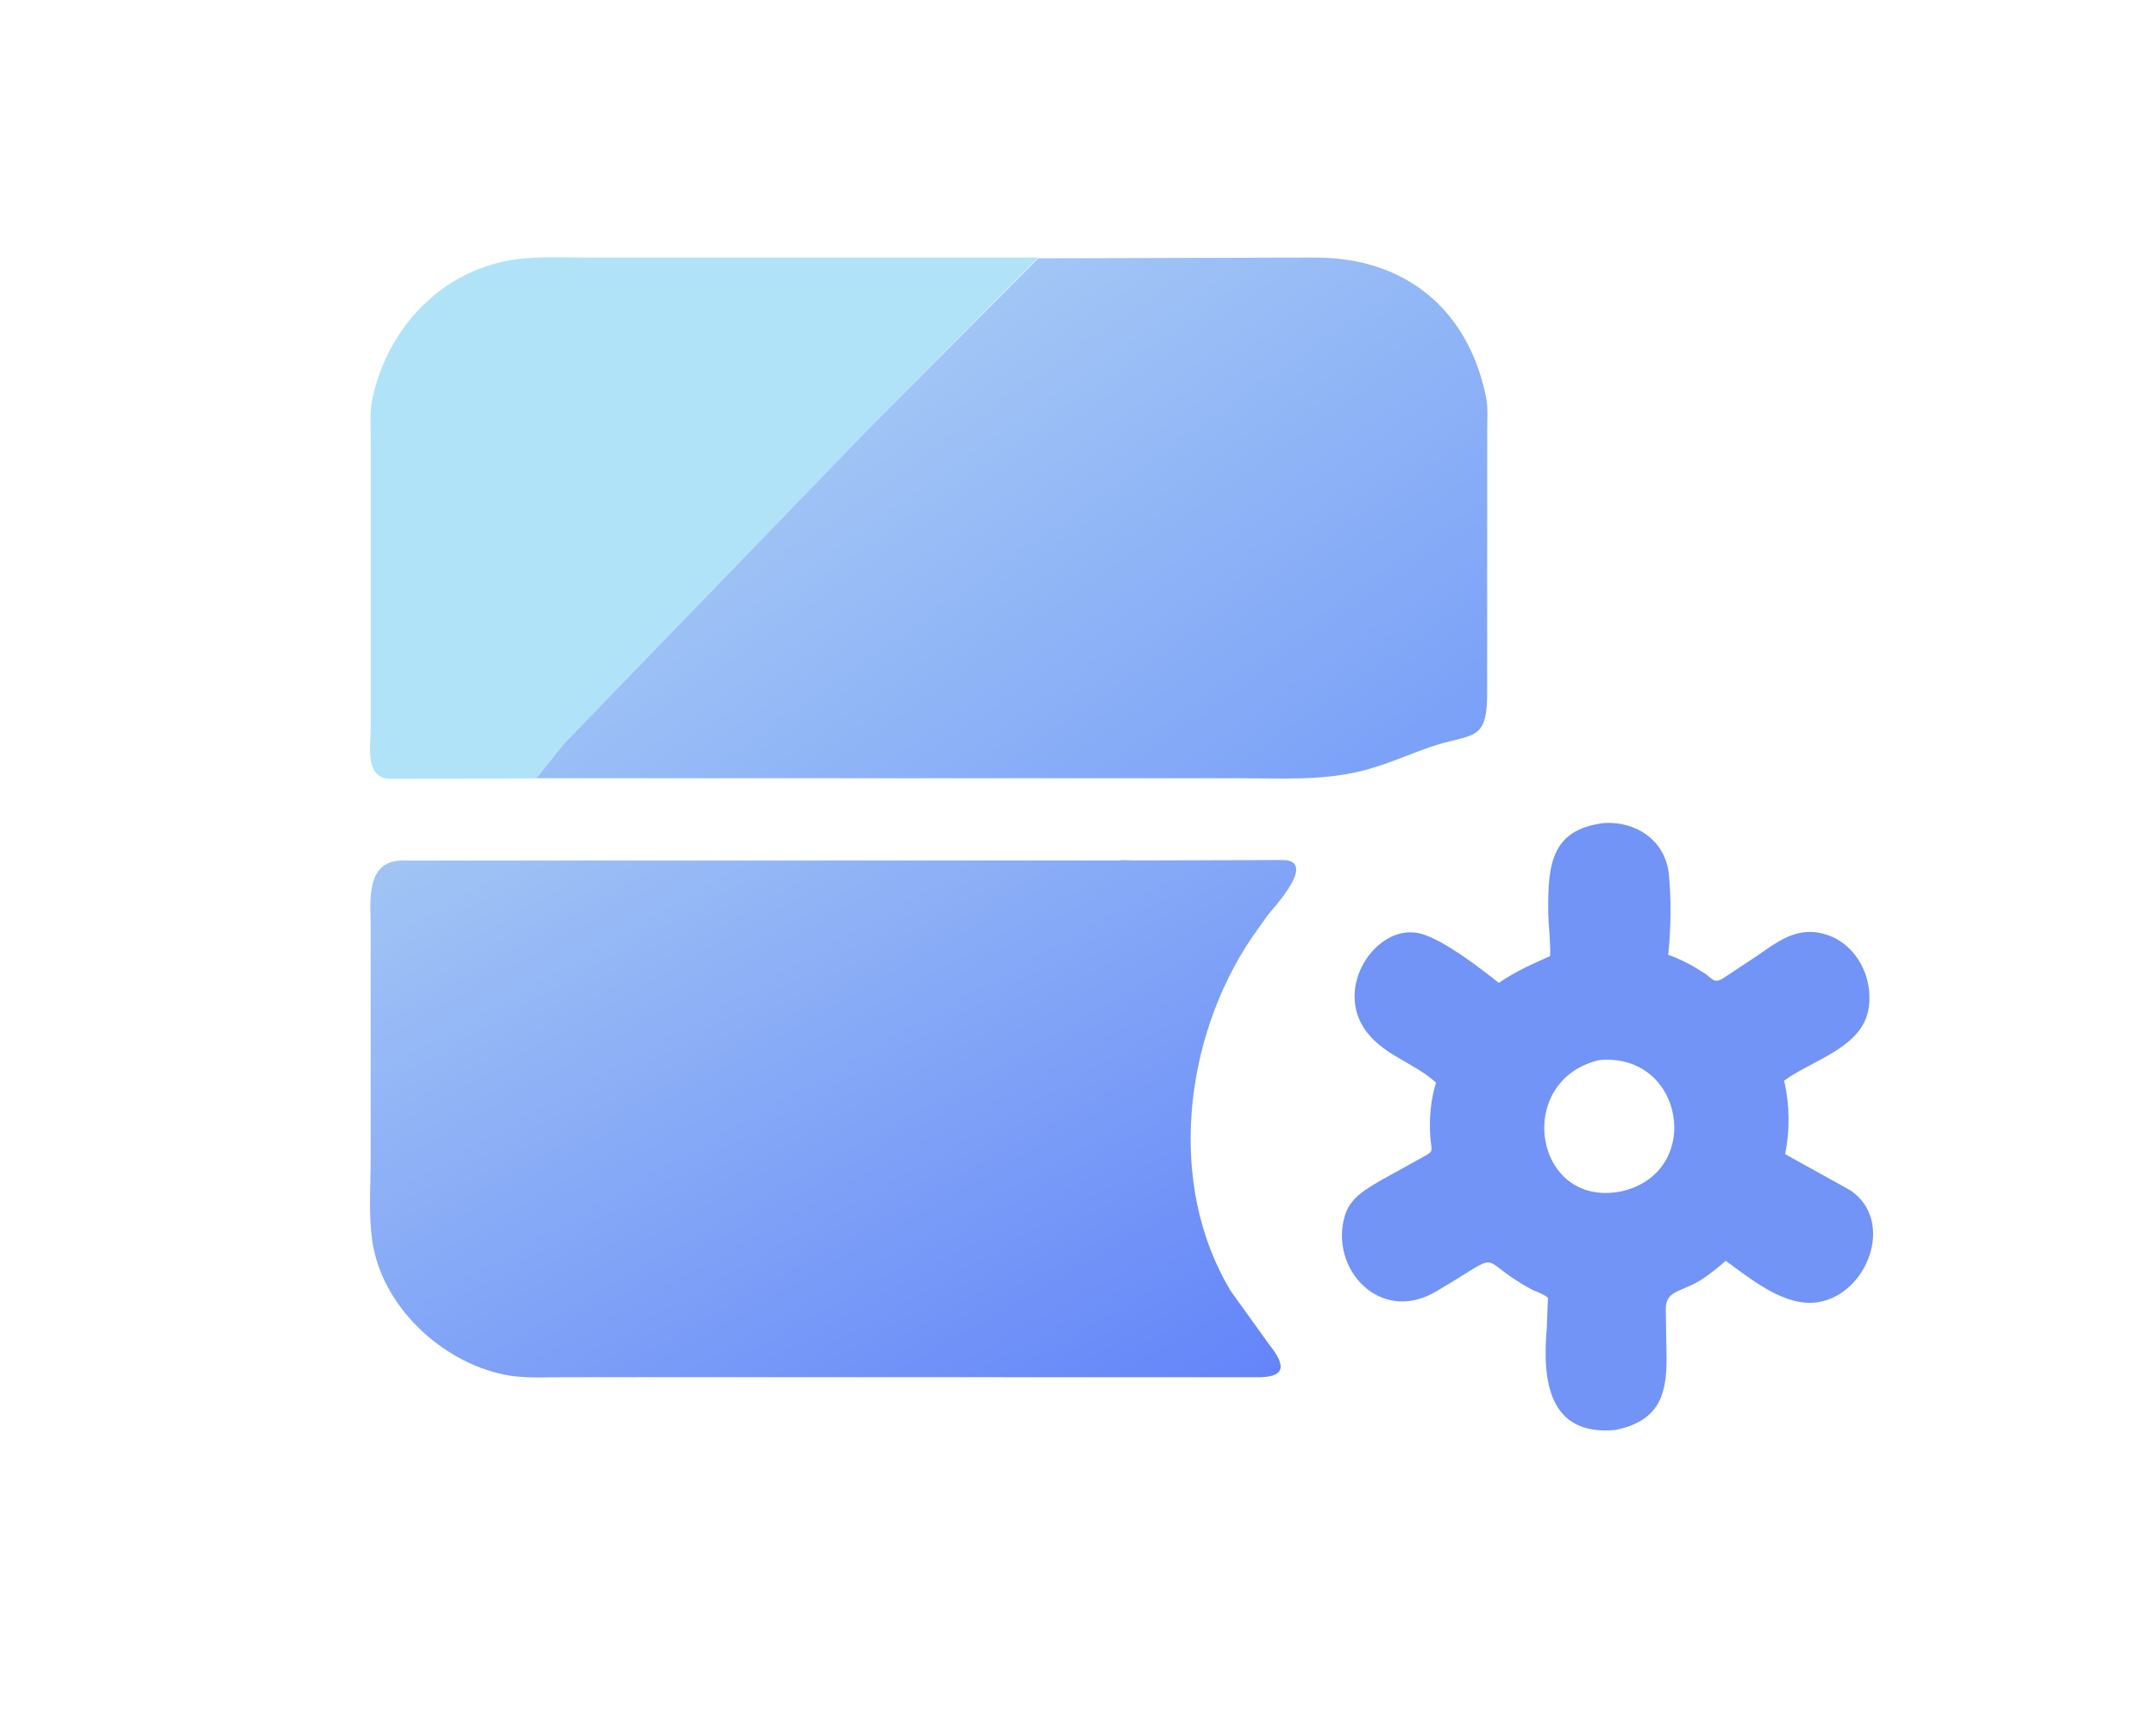 <?xml version="1.0" encoding="utf-8" ?>
<svg xmlns="http://www.w3.org/2000/svg" xmlns:xlink="http://www.w3.org/1999/xlink" width="448" height="359">
	<path fill="#7294F7" transform="scale(0.561 0.561)" d="M594.236 304.912C606.077 304.203 616.785 311.397 618.129 323.77L618.177 324.298C619.087 333.614 618.875 344.469 617.901 353.738C622.671 355.42 627.078 357.771 631.298 360.541C634.469 362.622 634.745 364.499 638.088 362.514L650.999 353.997C657.496 349.47 664.087 344.357 672.522 345.392C685.992 347.043 694.03 360.546 692.174 373.333C690.03 388.108 671.527 392.575 660.817 400.35C662.954 409.372 662.991 418.519 661.217 427.589L685.442 441.023C702.071 452.446 691.674 479.377 673.587 482.401C661.157 484.479 648.681 473.909 639.203 467.119C636.382 469.494 633.524 471.93 630.427 473.944C622.735 478.946 616.648 477.749 617.005 485.6L617.292 503.443C617.326 517.21 614.159 526.58 598.209 529.802C573.386 531.994 571.272 511.199 572.91 492.184L573.344 480.803C571.458 479.167 569.11 478.685 566.946 477.507C545.536 465.848 558.81 462.716 531.826 478.522C511.009 490.715 492.306 469.898 498.118 450.406C500.062 443.886 505.469 440.894 510.917 437.604L526.389 429.029C531.614 426.212 530.134 426.817 529.761 421.023C529.322 414.189 529.911 407.64 531.883 401.071C523.494 393.419 511.26 390.653 504.942 380.472C494.664 363.909 510.975 341.476 526.535 345.981L526.953 346.113C535.38 348.683 548.194 358.637 555.159 364.129C561.137 359.999 567.503 357.157 574.121 354.237C574.506 351.029 573.473 341.897 573.446 337.693C573.34 320.674 574.356 307.235 594.236 304.912ZM592.248 392.76C560.583 400.37 568.146 447.637 600.395 441.407C631.254 434.601 623.975 389.703 592.248 392.76Z"/>
	<path fill="#B1E3F8" transform="scale(0.561 0.561)" d="M198.672 288.387L144.789 288.522C134.842 288.651 137.324 276.201 137.319 269.698L137.306 161.621C137.32 157.352 136.94 152.525 137.801 148.339C142.969 123.196 161.166 102.289 186.79 96.817C196.43 94.758 206.878 95.409 216.695 95.421L384.568 95.426L321.573 159.012L209.077 275.336L198.672 288.387Z"/>
	<defs>
		<linearGradient id="gradient_0" gradientUnits="userSpaceOnUse" x1="458.696" y1="331.314" x2="323.927" y2="139.157">
			<stop offset="0" stop-color="#7AA0F8"/>
			<stop offset="1" stop-color="#A2C6F5"/>
		</linearGradient>
	</defs>
	<path fill="url(#gradient_0)" transform="scale(0.561 0.561)" d="M384.568 95.694L487.516 95.417C520.202 95.507 543.787 114.28 550.445 147.212C551.225 151.072 550.848 155.56 550.857 159.488L550.827 258.163C550.601 275.153 544.782 271.586 529.952 276.691C522.248 279.344 514.77 282.708 506.926 284.936C491.004 289.461 474.88 288.317 458.516 288.322L198.672 288.318L209.077 275.336L321.573 159.012L384.568 95.694Z"/>
	<defs>
		<linearGradient id="gradient_1" gradientUnits="userSpaceOnUse" x1="397.338" y1="550.853" x2="237.448" y2="267.866">
			<stop offset="0" stop-color="#6385F9"/>
			<stop offset="1" stop-color="#A1C4F5"/>
		</linearGradient>
	</defs>
	<path fill="url(#gradient_1)" transform="scale(0.561 0.561)" d="M414.249 318.787C416.004 318.495 418.31 318.783 420.144 318.783L475.195 318.616C488.212 318.851 471.44 336.617 469.665 338.931L463.707 347.304C438.525 384.482 431.937 438.992 456.018 478.522L470.273 498.352C476.898 506.633 475.485 510.303 465.768 510.24L236.523 510.203L208.14 510.238C200.965 510.238 193.6 510.728 186.552 509.24C163.263 504.324 141.236 483.769 137.854 459.499C136.476 449.612 137.28 438.799 137.285 428.806L137.288 343.246C137.293 334.454 135.235 319.312 148.392 318.822L414.249 318.787Z"/>
</svg>

